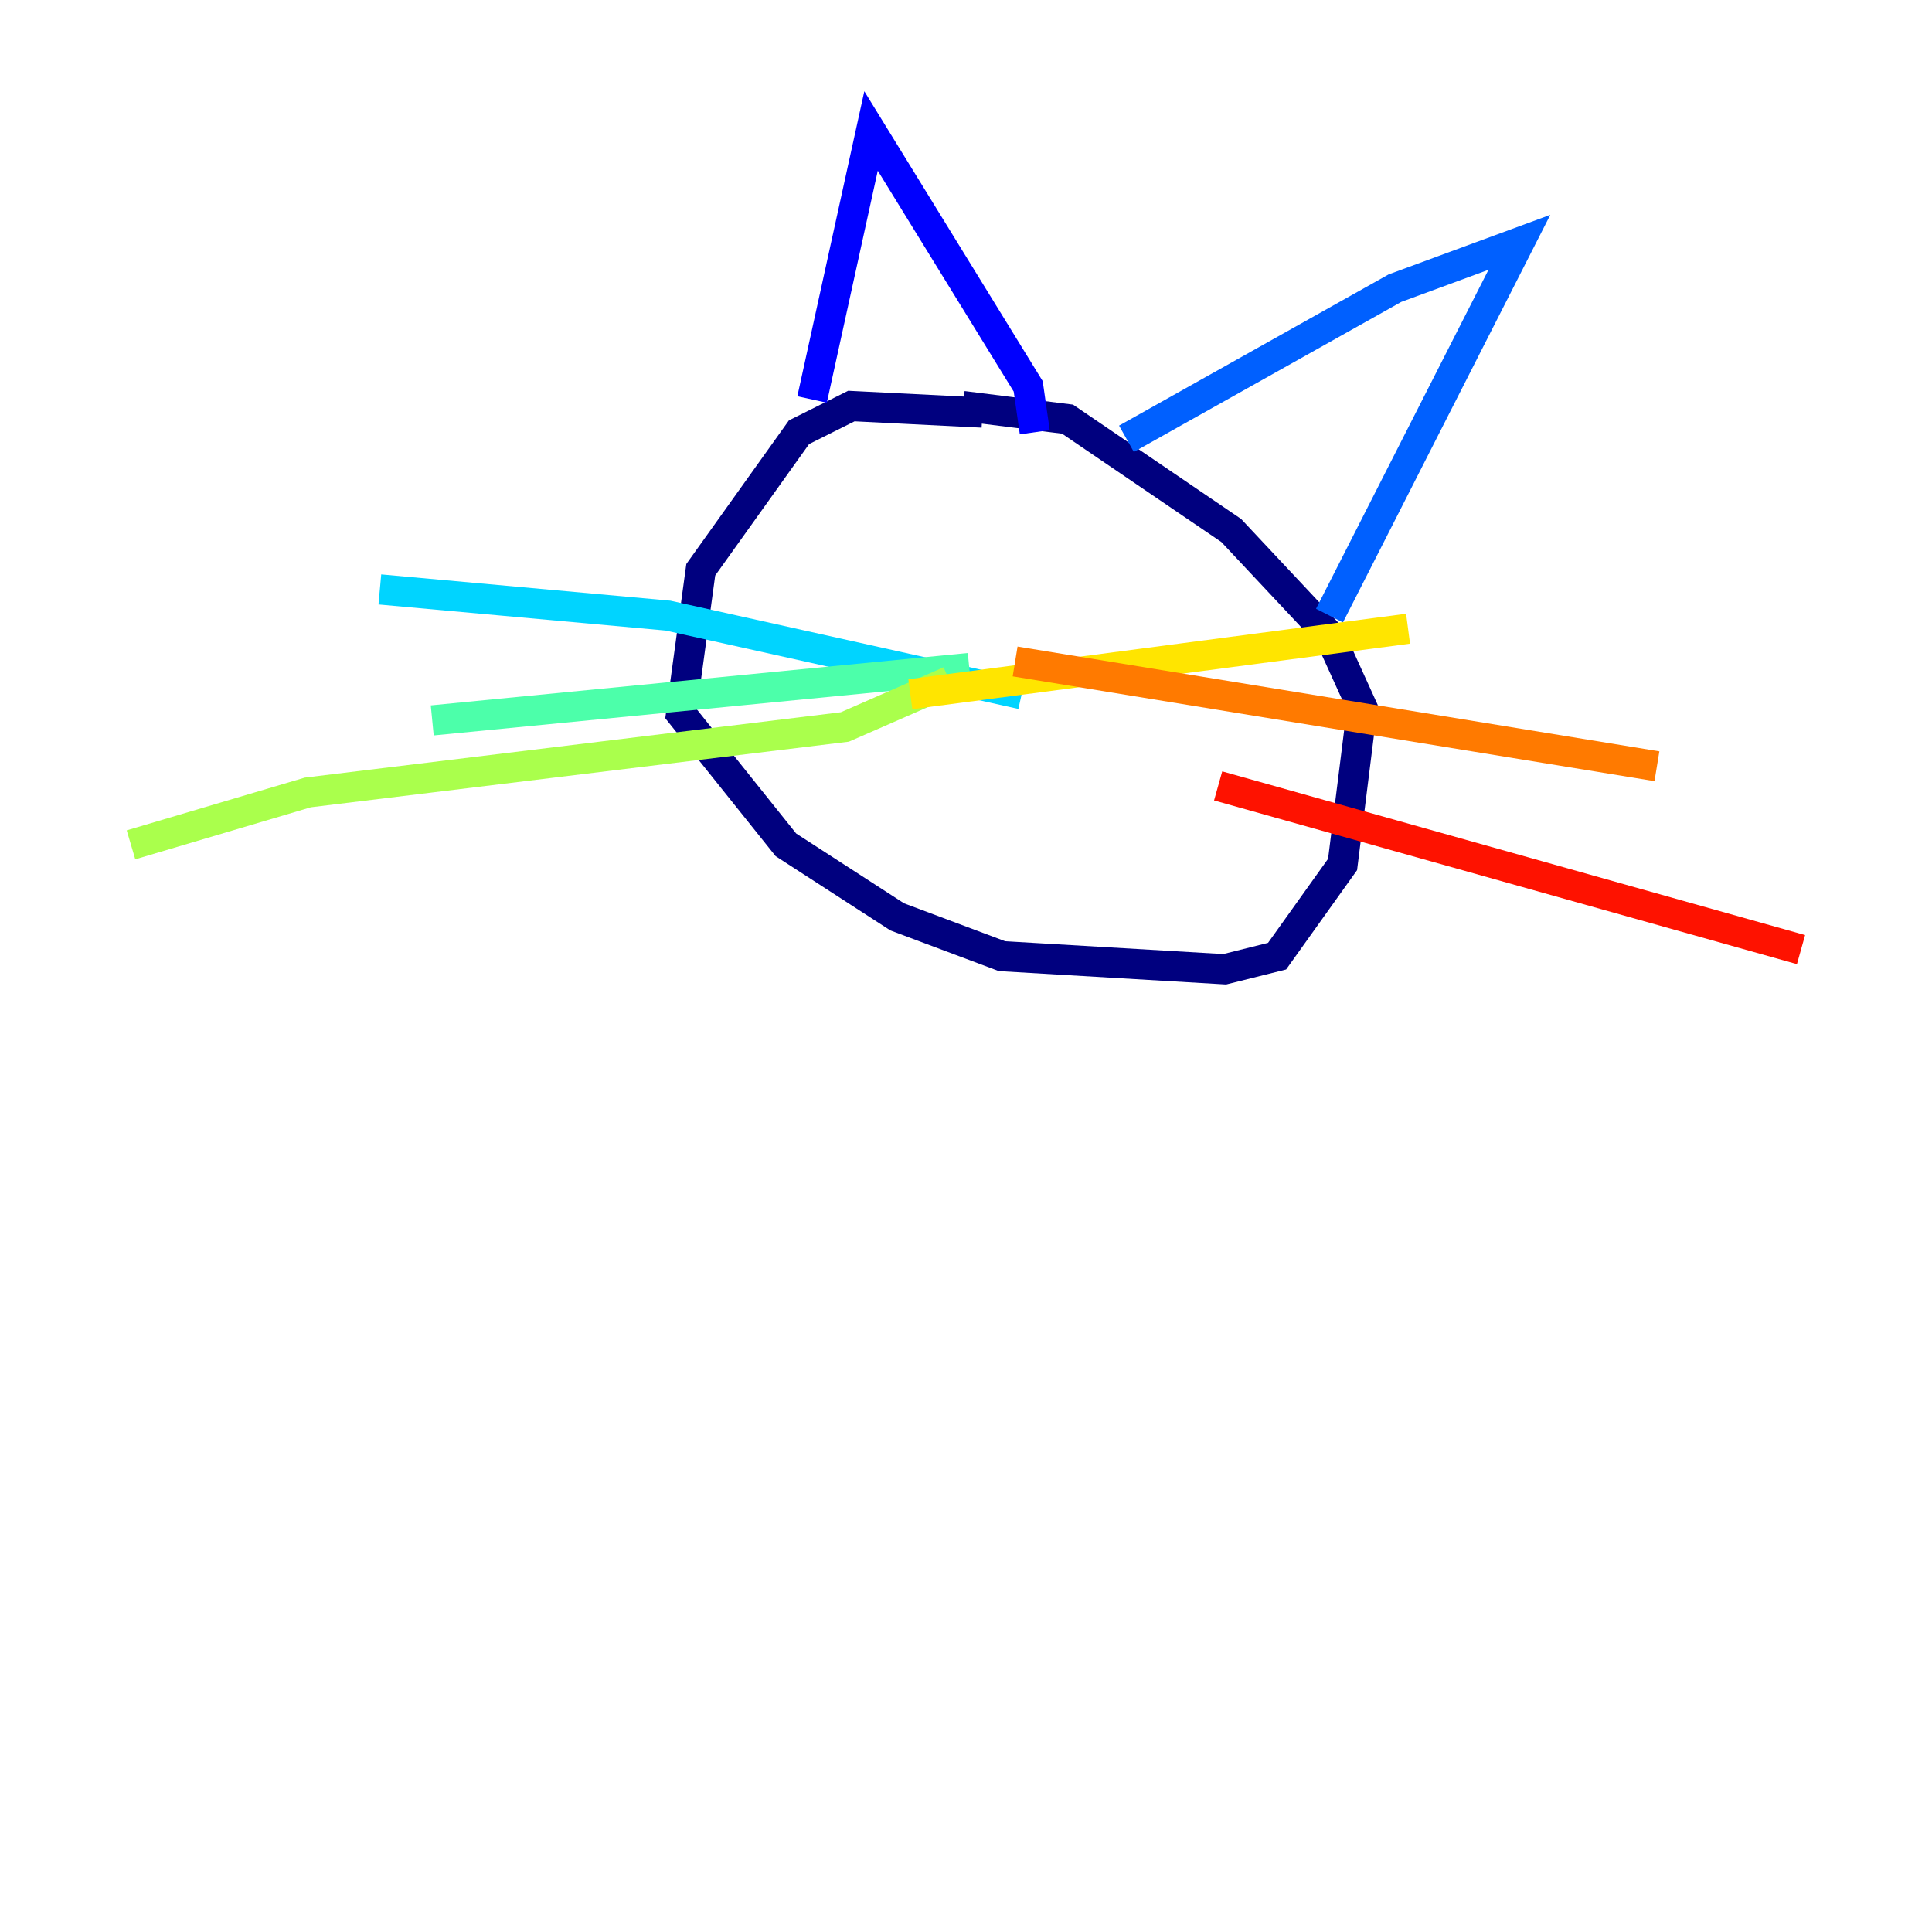 <?xml version="1.0" encoding="utf-8" ?>
<svg baseProfile="tiny" height="128" version="1.2" viewBox="0,0,128,128" width="128" xmlns="http://www.w3.org/2000/svg" xmlns:ev="http://www.w3.org/2001/xml-events" xmlns:xlink="http://www.w3.org/1999/xlink"><defs /><polyline fill="none" points="65.085,27.336 56.407,26.902 52.936,28.637 46.427,37.749 45.125,47.295 52.068,55.973 59.444,60.746 66.386,63.349 81.139,64.217 84.61,63.349 88.949,57.275 90.251,46.861 88.081,42.088 81.573,35.146 70.725,27.77 63.783,26.902" stroke="#00007f" stroke-width="2" /><polyline fill="none" points="53.803,26.468 57.709,8.678 68.122,25.6 68.556,28.637" stroke="#0000fe" stroke-width="2" /><polyline fill="none" points="74.63,29.071 92.42,19.091 100.664,16.054 88.081,40.786" stroke="#0060ff" stroke-width="2" /><polyline fill="none" points="67.688,45.993 44.258,40.786 25.166,39.051" stroke="#00d4ff" stroke-width="2" /><polyline fill="none" points="64.217,44.258 28.637,47.729" stroke="#4cffaa" stroke-width="2" /><polyline fill="none" points="62.915,45.125 55.973,48.163 20.393,52.502 8.678,55.973" stroke="#aaff4c" stroke-width="2" /><polyline fill="none" points="60.312,45.993 93.288,41.654" stroke="#ffe500" stroke-width="2" /><polyline fill="none" points="67.254,43.824 109.776,50.766" stroke="#ff7a00" stroke-width="2" /><polyline fill="none" points="80.705,52.068 119.322,62.915" stroke="#fe1200" stroke-width="2" /><polyline fill="none" points="52.936,31.241 52.936,31.241" stroke="#7f0000" stroke-width="2" /></svg>